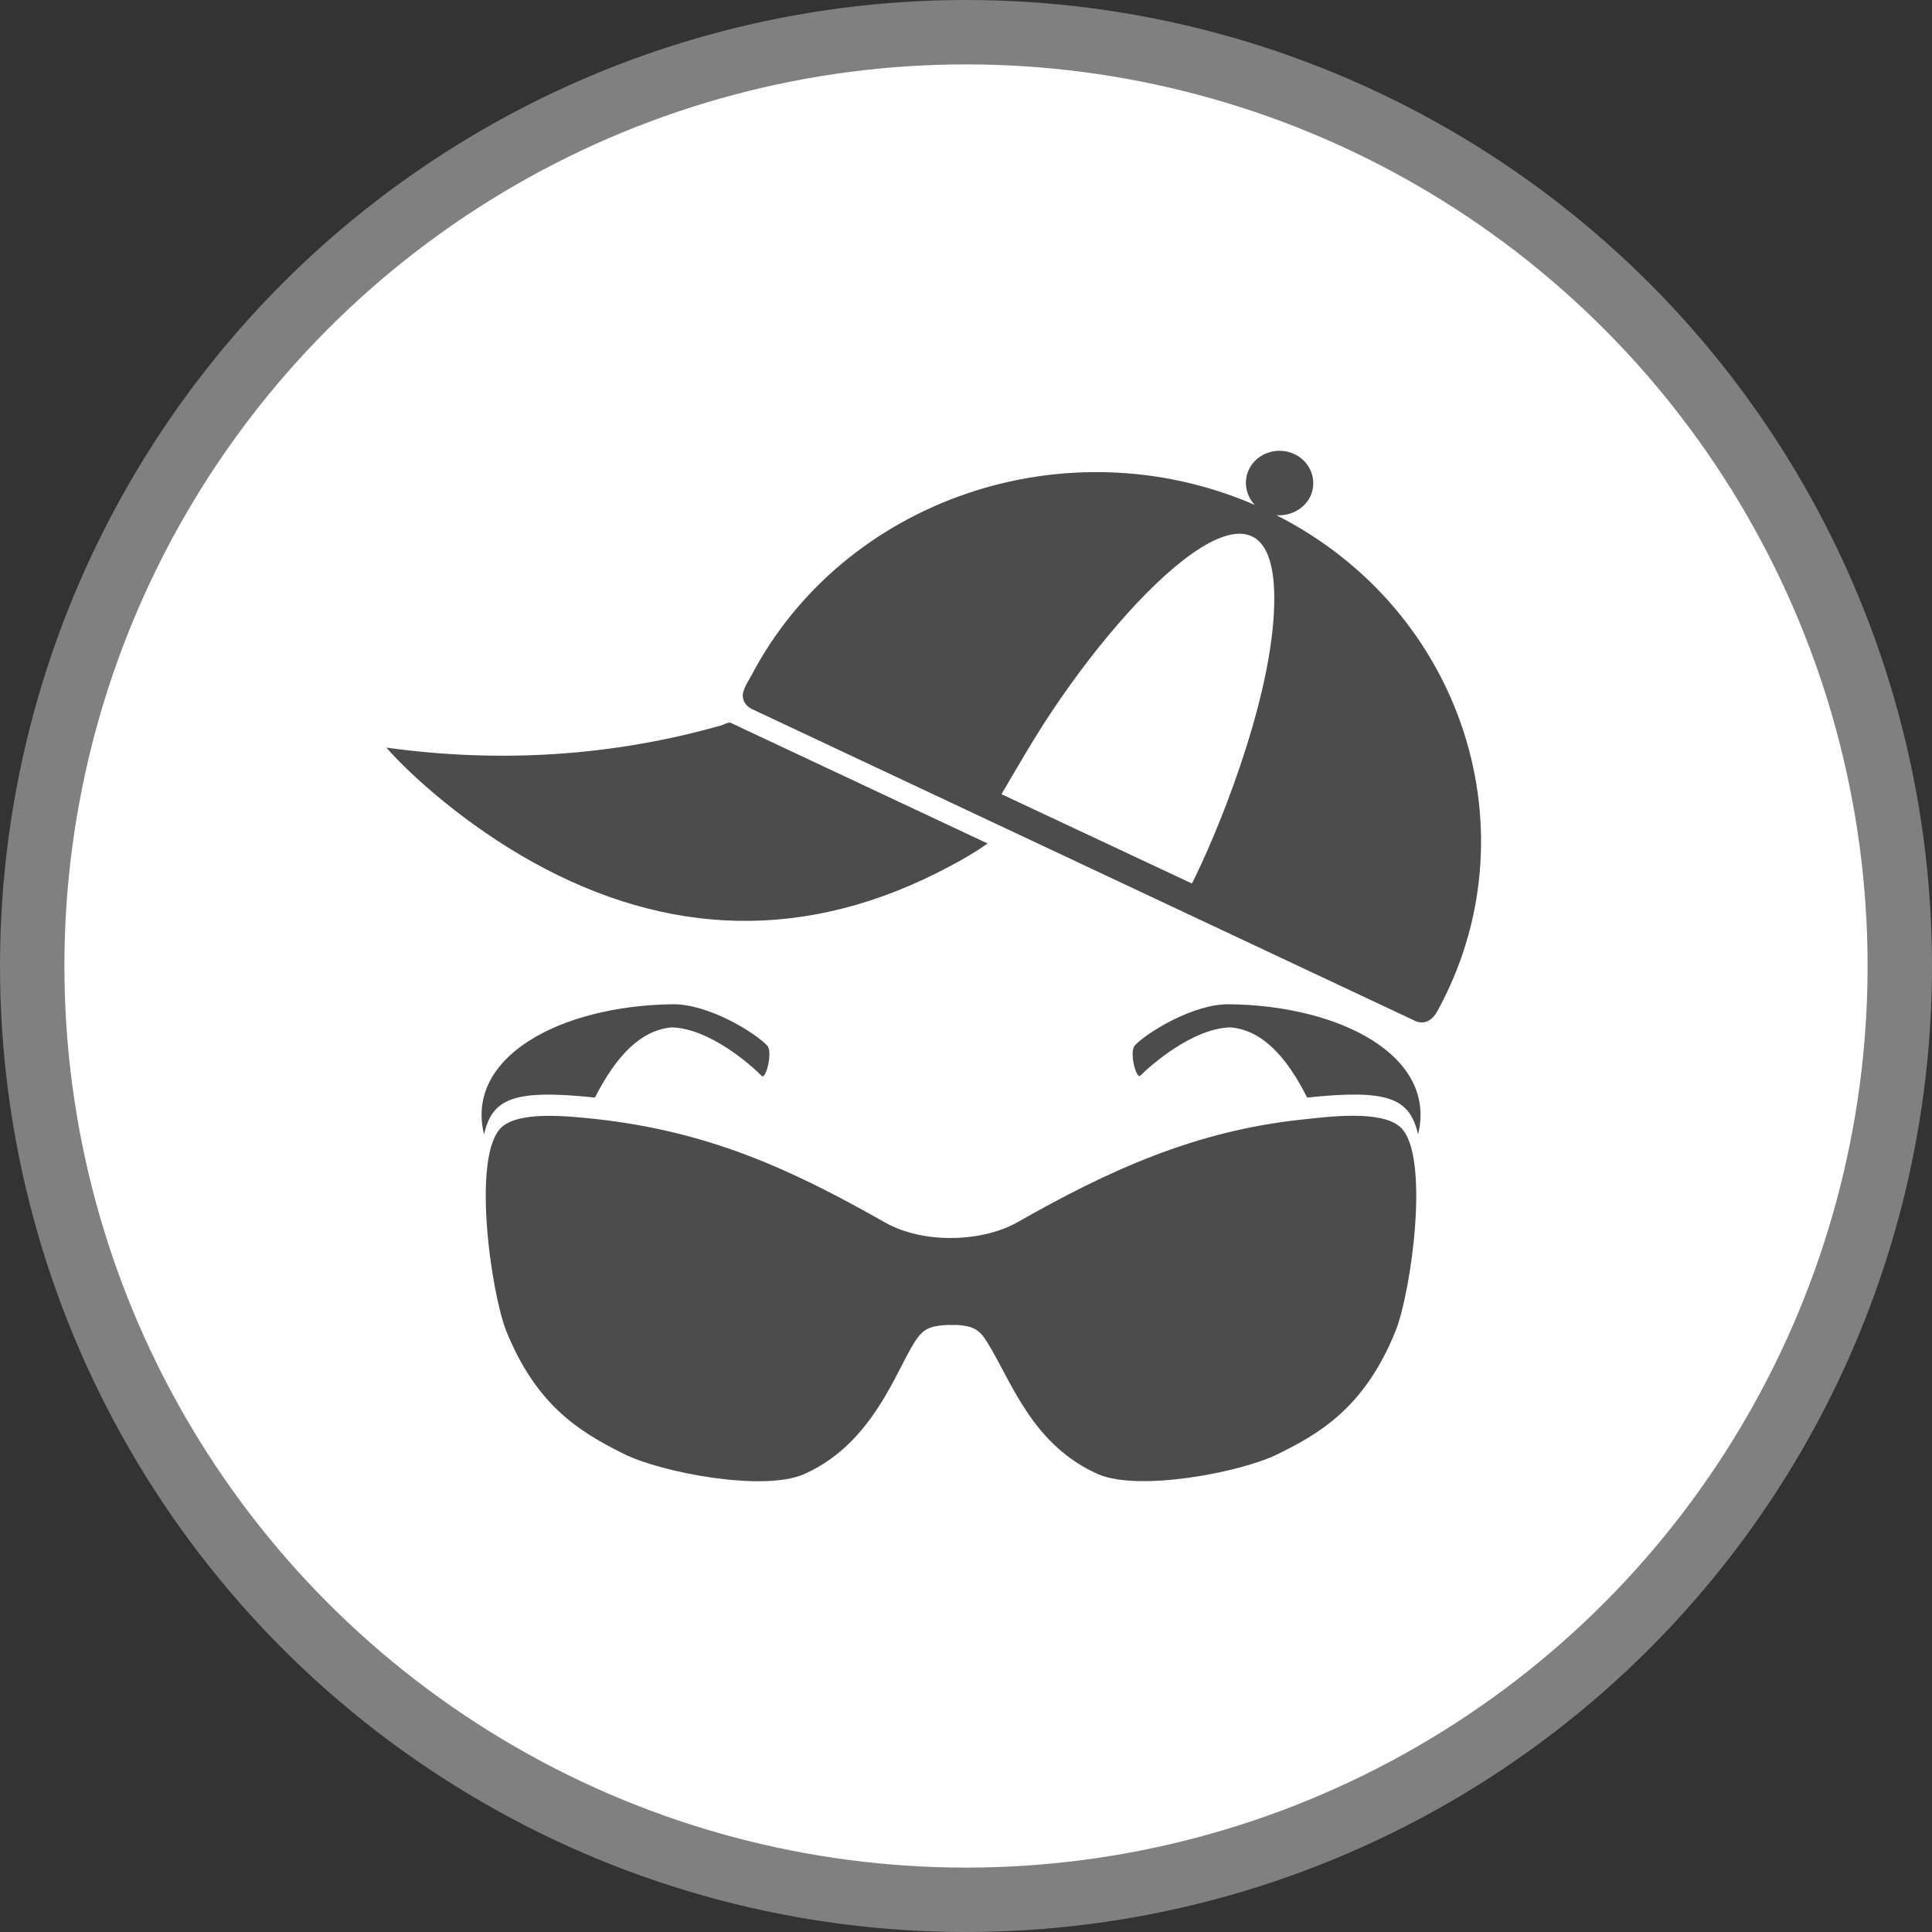 <?xml version="1.0" encoding="UTF-8" standalone="no"?>
<!-- Created with Inkscape (http://www.inkscape.org/) -->

<svg
   xmlns:dc="http://purl.org/dc/elements/1.1/"
   xmlns:cc="http://creativecommons.org/ns#"
   xmlns:rdf="http://www.w3.org/1999/02/22-rdf-syntax-ns#"
   xmlns:svg="http://www.w3.org/2000/svg"
   xmlns="http://www.w3.org/2000/svg"
   xmlns:xlink="http://www.w3.org/1999/xlink"
   xmlns:sodipodi="http://sodipodi.sourceforge.net/DTD/sodipodi-0.dtd"
   xmlns:inkscape="http://www.inkscape.org/namespaces/inkscape"
   width="30px"
   height="30px"
   version="1.1"
   id="svg8"
   inkscape:version="0.92.4 5da689c313, 2019-01-14"
   sodipodi:docname="container.svg">
  <rect width="100%" height="100%" fill="#333333" stroke="none"/>
  <defs
     id="defs2" />
  <sodipodi:namedview
     id="base"
     pagecolor="#ffffff"
     bordercolor="#666666"
     borderopacity="1.0"
     inkscape:pageopacity="0.0"
     inkscape:pageshadow="2"
     inkscape:zoom="13.049334"
     inkscape:cx="18.679046"
     inkscape:cy="12.165829"
     inkscape:document-units="px"
     inkscape:current-layer="layer1"
     showgrid="false"
     inkscape:snap-page="false"
     units="px"
     inkscape:window-width="1884"
     inkscape:window-height="1061"
     inkscape:window-x="0"
     inkscape:window-y="0"
     inkscape:window-maximized="1"
     fit-margin-top="0"
     fit-margin-left="0"
     fit-margin-right="0"
     fit-margin-bottom="0" />
    <circle
       style="color:#000000;clip-rule:nonzero;display:inline;overflow:visible;visibility:visible;opacity:1;isolation:auto;mix-blend-mode:normal;color-interpolation:sRGB;color-interpolation-filters:linearRGB;solid-color:#000000;solid-opacity:1;vector-effect:none;fill:#ffffff;fill-opacity:1;fill-rule:evenodd;stroke:#808080;stroke-width:1;stroke-linecap:butt;stroke-linejoin:miter;stroke-miterlimit:4;stroke-dasharray:none;stroke-dashoffset:0;stroke-opacity:1;marker:none;color-rendering:auto;image-rendering:auto;shape-rendering:auto;text-rendering:auto;enable-background:accumulate"
       id="path815"
       cx="15"
       cy="15"
       r="14.5" />
<g transform="translate(6,7)"><g id="surface1">
<path style=" stroke:none;fill-rule:nonzero;fill:rgb(30%,30%,30%);fill-opacity:1;" d="M 1.516 10.613 C 1.219 9.414 2.699 8.617 4.441 8.594 C 5.004 8.586 5.738 9.043 5.914 9.238 C 6.004 9.336 5.891 9.77 5.828 9.707 C 5.66 9.535 5.012 8.965 4.426 8.953 C 3.949 9 3.574 9.387 3.238 10.043 C 1.945 9.906 1.645 10.07 1.516 10.613 Z M 13.094 8.594 C 12.531 8.582 11.797 9.043 11.621 9.234 C 11.531 9.336 11.645 9.766 11.707 9.703 C 11.875 9.535 12.523 8.965 13.109 8.953 C 13.586 8.996 13.965 9.383 14.297 10.043 C 15.562 9.91 15.887 10.051 16.02 10.613 C 16.316 9.41 14.836 8.617 13.094 8.594 Z M 15.668 13.672 C 15.184 14.875 14.461 15.273 13.844 15.578 C 13.262 15.867 11.68 16.164 11.051 15.891 C 10.055 15.449 9.723 14.504 9.375 13.918 C 9.246 13.703 9.184 13.59 8.855 13.574 C 8.715 13.574 8.469 13.562 8.328 13.684 C 7.992 13.973 7.699 15.355 6.484 15.891 C 5.855 16.168 4.273 15.867 3.691 15.578 C 2.98 15.227 2.324 14.809 1.863 13.672 C 1.625 13.078 1.316 10.926 1.793 10.5 C 2.07 10.254 2.793 10.328 3.242 10.375 C 4.973 10.566 6.234 11.125 7.738 11.98 C 8.344 12.324 9.258 12.285 9.797 11.98 C 11.203 11.18 12.551 10.559 14.23 10.383 C 14.633 10.34 15.445 10.234 15.742 10.5 C 16.215 10.922 15.914 13.066 15.668 13.672 Z M 9.555 5.328 Z M 16.316 8.707 C 16.246 8.832 16.125 8.922 15.973 8.852 L 5.68 4.012 C 5.586 3.969 5.523 3.879 5.535 3.777 C 5.551 3.676 5.621 3.574 5.668 3.488 C 7.102 0.758 10.547 -0.43 13.484 0.84 C 13.34 0.688 13.305 0.465 13.398 0.281 C 13.523 0.031 13.84 -0.07 14.098 0.051 C 14.359 0.172 14.465 0.473 14.34 0.723 C 14.242 0.906 14.035 1.016 13.82 1 C 16.742 2.48 17.832 5.957 16.316 8.707 Z M 12.508 6.719 C 12.875 6 13.707 3.992 13.781 2.512 C 13.914 -0.055 11.777 1.883 10.336 4.043 C 10.055 4.461 9.809 4.895 9.551 5.332 Z M 9.551 5.332 C 9.551 5.328 9.555 5.328 9.555 5.328 Z M 9.336 6.098 C 9.148 6.23 8.949 6.348 8.746 6.453 C 6.52 7.641 4.352 7.543 2.266 6.383 C 1.254 5.82 0.395 5.062 0 4.609 C 0.02 4.609 0.023 4.613 0 4.609 C 1.754 4.852 3.504 4.746 5.207 4.262 C 5.234 4.25 5.316 4.211 5.344 4.223 Z M 0.066 4.617 C 0.059 4.617 0.051 4.617 0.043 4.613 C 0.051 4.617 0.059 4.617 0.066 4.617 Z M 0.109 4.621 C 0.102 4.621 0.098 4.621 0.09 4.621 C 0.098 4.621 0.102 4.621 0.109 4.621 Z M 0.152 4.629 C 0.141 4.629 0.133 4.625 0.125 4.625 C 0.133 4.625 0.145 4.629 0.152 4.629 Z M 0.273 4.645 C 0.262 4.645 0.25 4.645 0.234 4.641 C 0.25 4.645 0.262 4.645 0.273 4.645 Z M 0.348 4.656 C 0.336 4.656 0.32 4.652 0.305 4.652 C 0.32 4.652 0.336 4.656 0.348 4.656 Z M 0.453 4.672 C 0.461 4.672 0.473 4.672 0.48 4.676 C 0.473 4.672 0.461 4.672 0.453 4.672 Z M 0.617 4.695 C 0.59 4.691 0.562 4.688 0.531 4.684 C 0.562 4.688 0.59 4.691 0.617 4.695 Z M 0.664 4.699 C 0.652 4.699 0.637 4.695 0.625 4.695 C 0.641 4.695 0.652 4.699 0.664 4.699 Z M 0.742 4.711 C 0.727 4.711 0.715 4.707 0.699 4.703 C 0.715 4.707 0.73 4.711 0.742 4.711 Z M 0.785 4.715 C 0.781 4.715 0.777 4.715 0.773 4.715 C 0.777 4.715 0.781 4.715 0.785 4.715 Z M 0.812 4.719 L 0.809 4.719 Z M 0.812 4.719 "/>
</g>
</g>
</svg>

